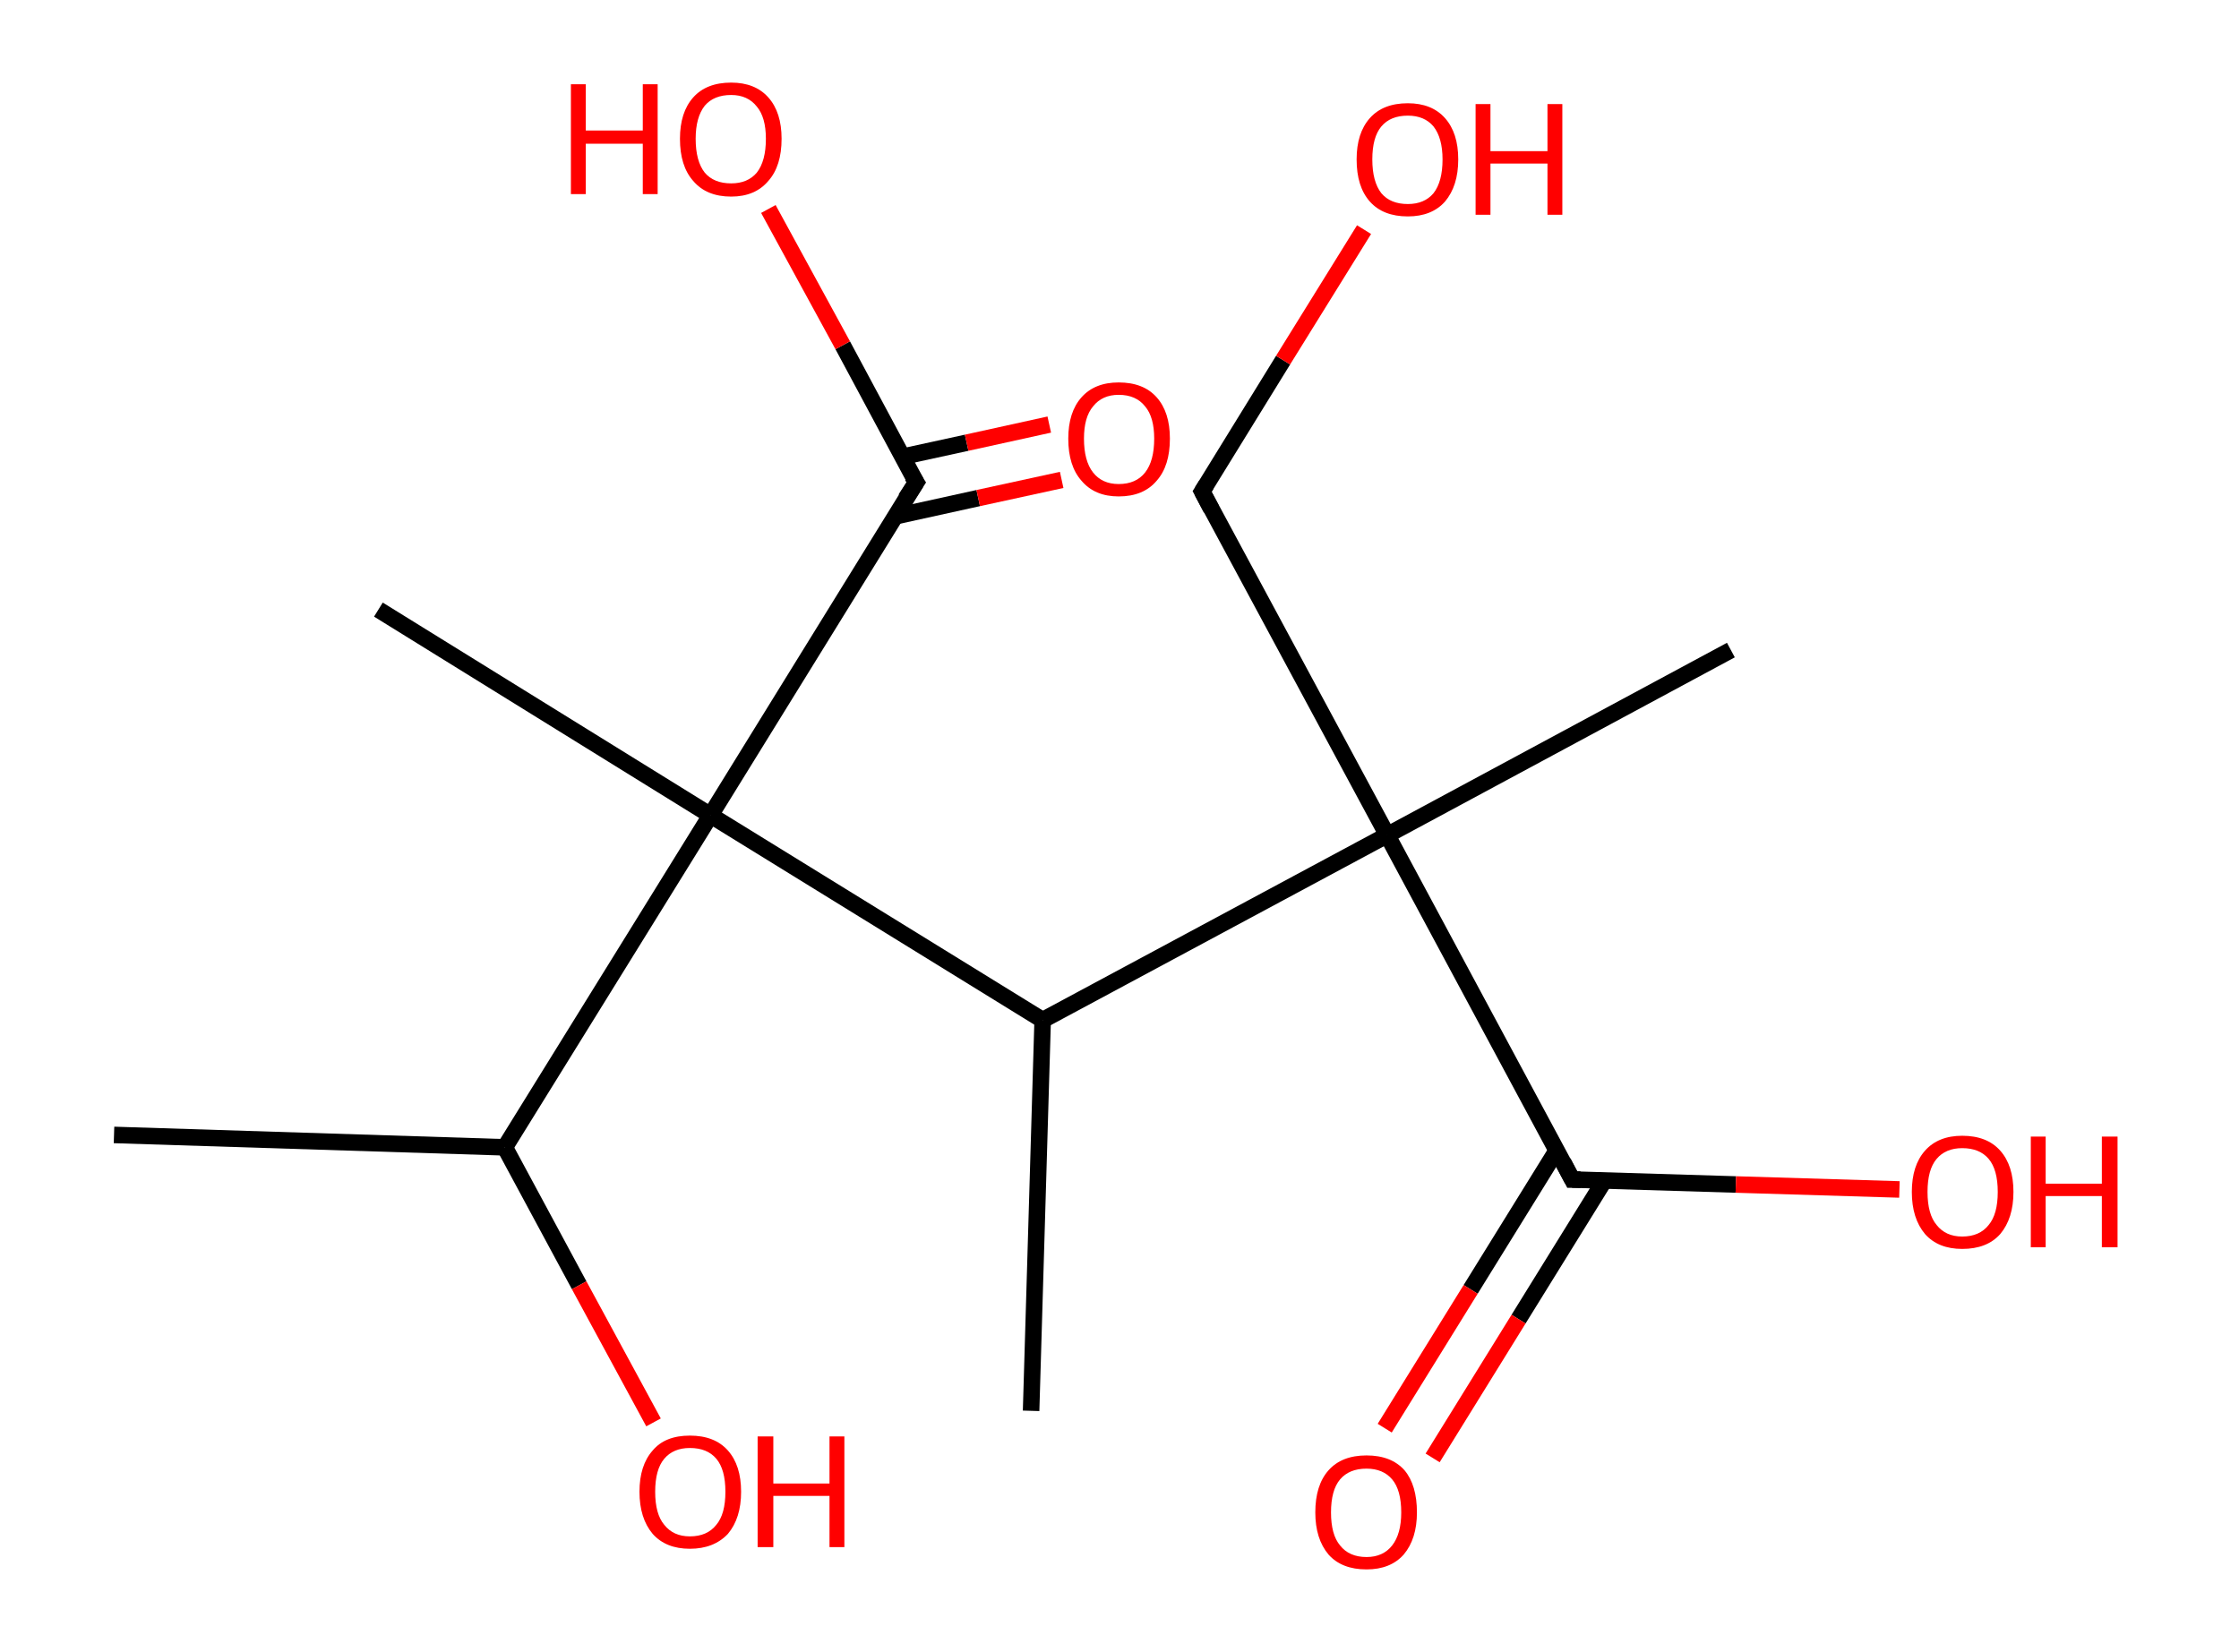 <?xml version='1.0' encoding='ASCII' standalone='yes'?>
<svg xmlns="http://www.w3.org/2000/svg" xmlns:rdkit="http://www.rdkit.org/xml" xmlns:xlink="http://www.w3.org/1999/xlink" version="1.1" baseProfile="full" xml:space="preserve" width="271px" height="200px" viewBox="0 0 271 200">
<!-- END OF HEADER -->
<rect style="opacity:1.0;fill:#FFFFFF;stroke:none" width="271.0" height="200.0" x="0.0" y="0.0"> </rect>
<path class="bond-0 atom-0 atom-1" d="M 13.8,137.4 L 61.1,138.9" style="fill:none;fill-rule:evenodd;stroke:#000000;stroke-width:2.0px;stroke-linecap:butt;stroke-linejoin:miter;stroke-opacity:1"/>
<path class="bond-1 atom-1 atom-2" d="M 61.1,138.9 L 70.1,155.6" style="fill:none;fill-rule:evenodd;stroke:#000000;stroke-width:2.0px;stroke-linecap:butt;stroke-linejoin:miter;stroke-opacity:1"/>
<path class="bond-1 atom-1 atom-2" d="M 70.1,155.6 L 79.1,172.2" style="fill:none;fill-rule:evenodd;stroke:#FF0000;stroke-width:2.0px;stroke-linecap:butt;stroke-linejoin:miter;stroke-opacity:1"/>
<path class="bond-2 atom-1 atom-3" d="M 61.1,138.9 L 86.0,98.7" style="fill:none;fill-rule:evenodd;stroke:#000000;stroke-width:2.0px;stroke-linecap:butt;stroke-linejoin:miter;stroke-opacity:1"/>
<path class="bond-3 atom-3 atom-4" d="M 86.0,98.7 L 45.8,73.8" style="fill:none;fill-rule:evenodd;stroke:#000000;stroke-width:2.0px;stroke-linecap:butt;stroke-linejoin:miter;stroke-opacity:1"/>
<path class="bond-4 atom-3 atom-5" d="M 86.0,98.7 L 110.9,58.4" style="fill:none;fill-rule:evenodd;stroke:#000000;stroke-width:2.0px;stroke-linecap:butt;stroke-linejoin:miter;stroke-opacity:1"/>
<path class="bond-5 atom-5 atom-6" d="M 108.4,62.5 L 118.4,60.3" style="fill:none;fill-rule:evenodd;stroke:#000000;stroke-width:2.0px;stroke-linecap:butt;stroke-linejoin:miter;stroke-opacity:1"/>
<path class="bond-5 atom-5 atom-6" d="M 118.4,60.3 L 128.5,58.1" style="fill:none;fill-rule:evenodd;stroke:#FF0000;stroke-width:2.0px;stroke-linecap:butt;stroke-linejoin:miter;stroke-opacity:1"/>
<path class="bond-5 atom-5 atom-6" d="M 109.2,55.3 L 117.0,53.6" style="fill:none;fill-rule:evenodd;stroke:#000000;stroke-width:2.0px;stroke-linecap:butt;stroke-linejoin:miter;stroke-opacity:1"/>
<path class="bond-5 atom-5 atom-6" d="M 117.0,53.6 L 127.0,51.4" style="fill:none;fill-rule:evenodd;stroke:#FF0000;stroke-width:2.0px;stroke-linecap:butt;stroke-linejoin:miter;stroke-opacity:1"/>
<path class="bond-6 atom-5 atom-7" d="M 110.9,58.4 L 102.0,41.8" style="fill:none;fill-rule:evenodd;stroke:#000000;stroke-width:2.0px;stroke-linecap:butt;stroke-linejoin:miter;stroke-opacity:1"/>
<path class="bond-6 atom-5 atom-7" d="M 102.0,41.8 L 93.0,25.3" style="fill:none;fill-rule:evenodd;stroke:#FF0000;stroke-width:2.0px;stroke-linecap:butt;stroke-linejoin:miter;stroke-opacity:1"/>
<path class="bond-7 atom-3 atom-8" d="M 86.0,98.7 L 126.2,123.5" style="fill:none;fill-rule:evenodd;stroke:#000000;stroke-width:2.0px;stroke-linecap:butt;stroke-linejoin:miter;stroke-opacity:1"/>
<path class="bond-8 atom-8 atom-9" d="M 126.2,123.5 L 124.8,170.8" style="fill:none;fill-rule:evenodd;stroke:#000000;stroke-width:2.0px;stroke-linecap:butt;stroke-linejoin:miter;stroke-opacity:1"/>
<path class="bond-9 atom-8 atom-10" d="M 126.2,123.5 L 167.9,101.1" style="fill:none;fill-rule:evenodd;stroke:#000000;stroke-width:2.0px;stroke-linecap:butt;stroke-linejoin:miter;stroke-opacity:1"/>
<path class="bond-10 atom-10 atom-11" d="M 167.9,101.1 L 209.5,78.7" style="fill:none;fill-rule:evenodd;stroke:#000000;stroke-width:2.0px;stroke-linecap:butt;stroke-linejoin:miter;stroke-opacity:1"/>
<path class="bond-11 atom-10 atom-12" d="M 167.9,101.1 L 145.5,59.5" style="fill:none;fill-rule:evenodd;stroke:#000000;stroke-width:2.0px;stroke-linecap:butt;stroke-linejoin:miter;stroke-opacity:1"/>
<path class="bond-12 atom-12 atom-13" d="M 145.5,59.5 L 155.3,43.6" style="fill:none;fill-rule:evenodd;stroke:#000000;stroke-width:2.0px;stroke-linecap:butt;stroke-linejoin:miter;stroke-opacity:1"/>
<path class="bond-12 atom-12 atom-13" d="M 155.3,43.6 L 165.1,27.8" style="fill:none;fill-rule:evenodd;stroke:#FF0000;stroke-width:2.0px;stroke-linecap:butt;stroke-linejoin:miter;stroke-opacity:1"/>
<path class="bond-13 atom-10 atom-14" d="M 167.9,101.1 L 190.3,142.8" style="fill:none;fill-rule:evenodd;stroke:#000000;stroke-width:2.0px;stroke-linecap:butt;stroke-linejoin:miter;stroke-opacity:1"/>
<path class="bond-14 atom-14 atom-15" d="M 188.4,139.3 L 178.0,156.1" style="fill:none;fill-rule:evenodd;stroke:#000000;stroke-width:2.0px;stroke-linecap:butt;stroke-linejoin:miter;stroke-opacity:1"/>
<path class="bond-14 atom-14 atom-15" d="M 178.0,156.1 L 167.6,172.9" style="fill:none;fill-rule:evenodd;stroke:#FF0000;stroke-width:2.0px;stroke-linecap:butt;stroke-linejoin:miter;stroke-opacity:1"/>
<path class="bond-14 atom-14 atom-15" d="M 194.2,142.9 L 183.8,159.7" style="fill:none;fill-rule:evenodd;stroke:#000000;stroke-width:2.0px;stroke-linecap:butt;stroke-linejoin:miter;stroke-opacity:1"/>
<path class="bond-14 atom-14 atom-15" d="M 183.8,159.7 L 173.4,176.5" style="fill:none;fill-rule:evenodd;stroke:#FF0000;stroke-width:2.0px;stroke-linecap:butt;stroke-linejoin:miter;stroke-opacity:1"/>
<path class="bond-15 atom-14 atom-16" d="M 190.3,142.8 L 210.1,143.4" style="fill:none;fill-rule:evenodd;stroke:#000000;stroke-width:2.0px;stroke-linecap:butt;stroke-linejoin:miter;stroke-opacity:1"/>
<path class="bond-15 atom-14 atom-16" d="M 210.1,143.4 L 229.9,144.0" style="fill:none;fill-rule:evenodd;stroke:#FF0000;stroke-width:2.0px;stroke-linecap:butt;stroke-linejoin:miter;stroke-opacity:1"/>
<path d="M 109.6,60.4 L 110.9,58.4 L 110.4,57.6" style="fill:none;stroke:#000000;stroke-width:2.0px;stroke-linecap:butt;stroke-linejoin:miter;stroke-opacity:1;"/>
<path d="M 146.6,61.6 L 145.5,59.5 L 146.0,58.7" style="fill:none;stroke:#000000;stroke-width:2.0px;stroke-linecap:butt;stroke-linejoin:miter;stroke-opacity:1;"/>
<path d="M 189.2,140.7 L 190.3,142.8 L 191.3,142.8" style="fill:none;stroke:#000000;stroke-width:2.0px;stroke-linecap:butt;stroke-linejoin:miter;stroke-opacity:1;"/>
<path class="atom-2" d="M 77.4 180.6 Q 77.4 177.4, 79.0 175.6 Q 80.5 173.8, 83.5 173.8 Q 86.5 173.8, 88.1 175.6 Q 89.7 177.4, 89.7 180.6 Q 89.7 183.8, 88.1 185.7 Q 86.4 187.5, 83.5 187.5 Q 80.6 187.5, 79.0 185.7 Q 77.4 183.8, 77.4 180.6 M 83.5 186.0 Q 85.6 186.0, 86.7 184.6 Q 87.8 183.3, 87.8 180.6 Q 87.8 177.9, 86.7 176.6 Q 85.6 175.3, 83.5 175.3 Q 81.5 175.3, 80.4 176.6 Q 79.3 177.9, 79.3 180.6 Q 79.3 183.3, 80.4 184.6 Q 81.5 186.0, 83.5 186.0 " fill="#FF0000"/>
<path class="atom-2" d="M 91.7 173.9 L 93.6 173.9 L 93.6 179.6 L 100.4 179.6 L 100.4 173.9 L 102.2 173.9 L 102.2 187.3 L 100.4 187.3 L 100.4 181.1 L 93.6 181.1 L 93.6 187.3 L 91.7 187.3 L 91.7 173.9 " fill="#FF0000"/>
<path class="atom-6" d="M 129.3 53.1 Q 129.3 49.9, 130.9 48.1 Q 132.5 46.3, 135.4 46.3 Q 138.4 46.3, 140.0 48.1 Q 141.6 49.9, 141.6 53.1 Q 141.6 56.4, 140.0 58.2 Q 138.4 60.1, 135.4 60.1 Q 132.5 60.1, 130.9 58.2 Q 129.3 56.4, 129.3 53.1 M 135.4 58.6 Q 137.5 58.6, 138.6 57.2 Q 139.7 55.8, 139.7 53.1 Q 139.7 50.5, 138.6 49.2 Q 137.5 47.8, 135.4 47.8 Q 133.4 47.8, 132.3 49.2 Q 131.2 50.5, 131.2 53.1 Q 131.2 55.8, 132.3 57.2 Q 133.4 58.6, 135.4 58.6 " fill="#FF0000"/>
<path class="atom-7" d="M 69.1 10.2 L 70.9 10.2 L 70.9 15.8 L 77.8 15.8 L 77.8 10.2 L 79.6 10.2 L 79.6 23.5 L 77.8 23.5 L 77.8 17.4 L 70.9 17.4 L 70.9 23.5 L 69.1 23.5 L 69.1 10.2 " fill="#FF0000"/>
<path class="atom-7" d="M 82.3 16.8 Q 82.3 13.6, 83.9 11.8 Q 85.5 10.0, 88.5 10.0 Q 91.4 10.0, 93.0 11.8 Q 94.6 13.6, 94.6 16.8 Q 94.6 20.1, 93.0 21.9 Q 91.4 23.8, 88.5 23.8 Q 85.5 23.8, 83.9 21.9 Q 82.3 20.1, 82.3 16.8 M 88.5 22.2 Q 90.5 22.2, 91.6 20.9 Q 92.7 19.5, 92.7 16.8 Q 92.7 14.2, 91.6 12.9 Q 90.5 11.5, 88.5 11.5 Q 86.4 11.5, 85.3 12.8 Q 84.2 14.2, 84.2 16.8 Q 84.2 19.5, 85.3 20.9 Q 86.4 22.2, 88.5 22.2 " fill="#FF0000"/>
<path class="atom-13" d="M 164.2 19.3 Q 164.2 16.1, 165.8 14.3 Q 167.4 12.5, 170.4 12.5 Q 173.3 12.5, 174.9 14.3 Q 176.5 16.1, 176.5 19.3 Q 176.5 22.5, 174.9 24.4 Q 173.3 26.2, 170.4 26.2 Q 167.4 26.2, 165.8 24.4 Q 164.2 22.6, 164.2 19.3 M 170.4 24.7 Q 172.4 24.7, 173.5 23.4 Q 174.6 22.0, 174.6 19.3 Q 174.6 16.7, 173.5 15.3 Q 172.4 14.0, 170.4 14.0 Q 168.3 14.0, 167.2 15.3 Q 166.1 16.6, 166.1 19.3 Q 166.1 22.0, 167.2 23.4 Q 168.3 24.7, 170.4 24.7 " fill="#FF0000"/>
<path class="atom-13" d="M 178.6 12.6 L 180.4 12.6 L 180.4 18.3 L 187.3 18.3 L 187.3 12.6 L 189.1 12.6 L 189.1 26.0 L 187.3 26.0 L 187.3 19.8 L 180.4 19.8 L 180.4 26.0 L 178.6 26.0 L 178.6 12.6 " fill="#FF0000"/>
<path class="atom-15" d="M 159.2 183.1 Q 159.2 179.8, 160.8 178.0 Q 162.4 176.2, 165.4 176.2 Q 168.4 176.2, 170.0 178.0 Q 171.5 179.8, 171.5 183.1 Q 171.5 186.3, 169.9 188.2 Q 168.3 190.0, 165.4 190.0 Q 162.4 190.0, 160.8 188.2 Q 159.2 186.3, 159.2 183.1 M 165.4 188.5 Q 167.4 188.5, 168.5 187.1 Q 169.6 185.7, 169.6 183.1 Q 169.6 180.4, 168.5 179.1 Q 167.4 177.8, 165.4 177.8 Q 163.3 177.8, 162.2 179.1 Q 161.1 180.4, 161.1 183.1 Q 161.1 185.8, 162.2 187.1 Q 163.3 188.5, 165.4 188.5 " fill="#FF0000"/>
<path class="atom-16" d="M 231.4 144.3 Q 231.4 141.1, 233.0 139.3 Q 234.6 137.5, 237.5 137.5 Q 240.5 137.5, 242.1 139.3 Q 243.7 141.1, 243.7 144.3 Q 243.7 147.5, 242.1 149.4 Q 240.5 151.2, 237.5 151.2 Q 234.6 151.2, 233.0 149.4 Q 231.4 147.5, 231.4 144.3 M 237.5 149.7 Q 239.6 149.7, 240.7 148.3 Q 241.8 147.0, 241.8 144.3 Q 241.8 141.6, 240.7 140.3 Q 239.6 139.0, 237.5 139.0 Q 235.5 139.0, 234.4 140.3 Q 233.3 141.6, 233.3 144.3 Q 233.3 147.0, 234.4 148.3 Q 235.5 149.7, 237.5 149.7 " fill="#FF0000"/>
<path class="atom-16" d="M 245.8 137.6 L 247.6 137.6 L 247.6 143.3 L 254.4 143.3 L 254.4 137.6 L 256.3 137.6 L 256.3 151.0 L 254.4 151.0 L 254.4 144.8 L 247.6 144.8 L 247.6 151.0 L 245.8 151.0 L 245.8 137.6 " fill="#FF0000"/>
</svg>
